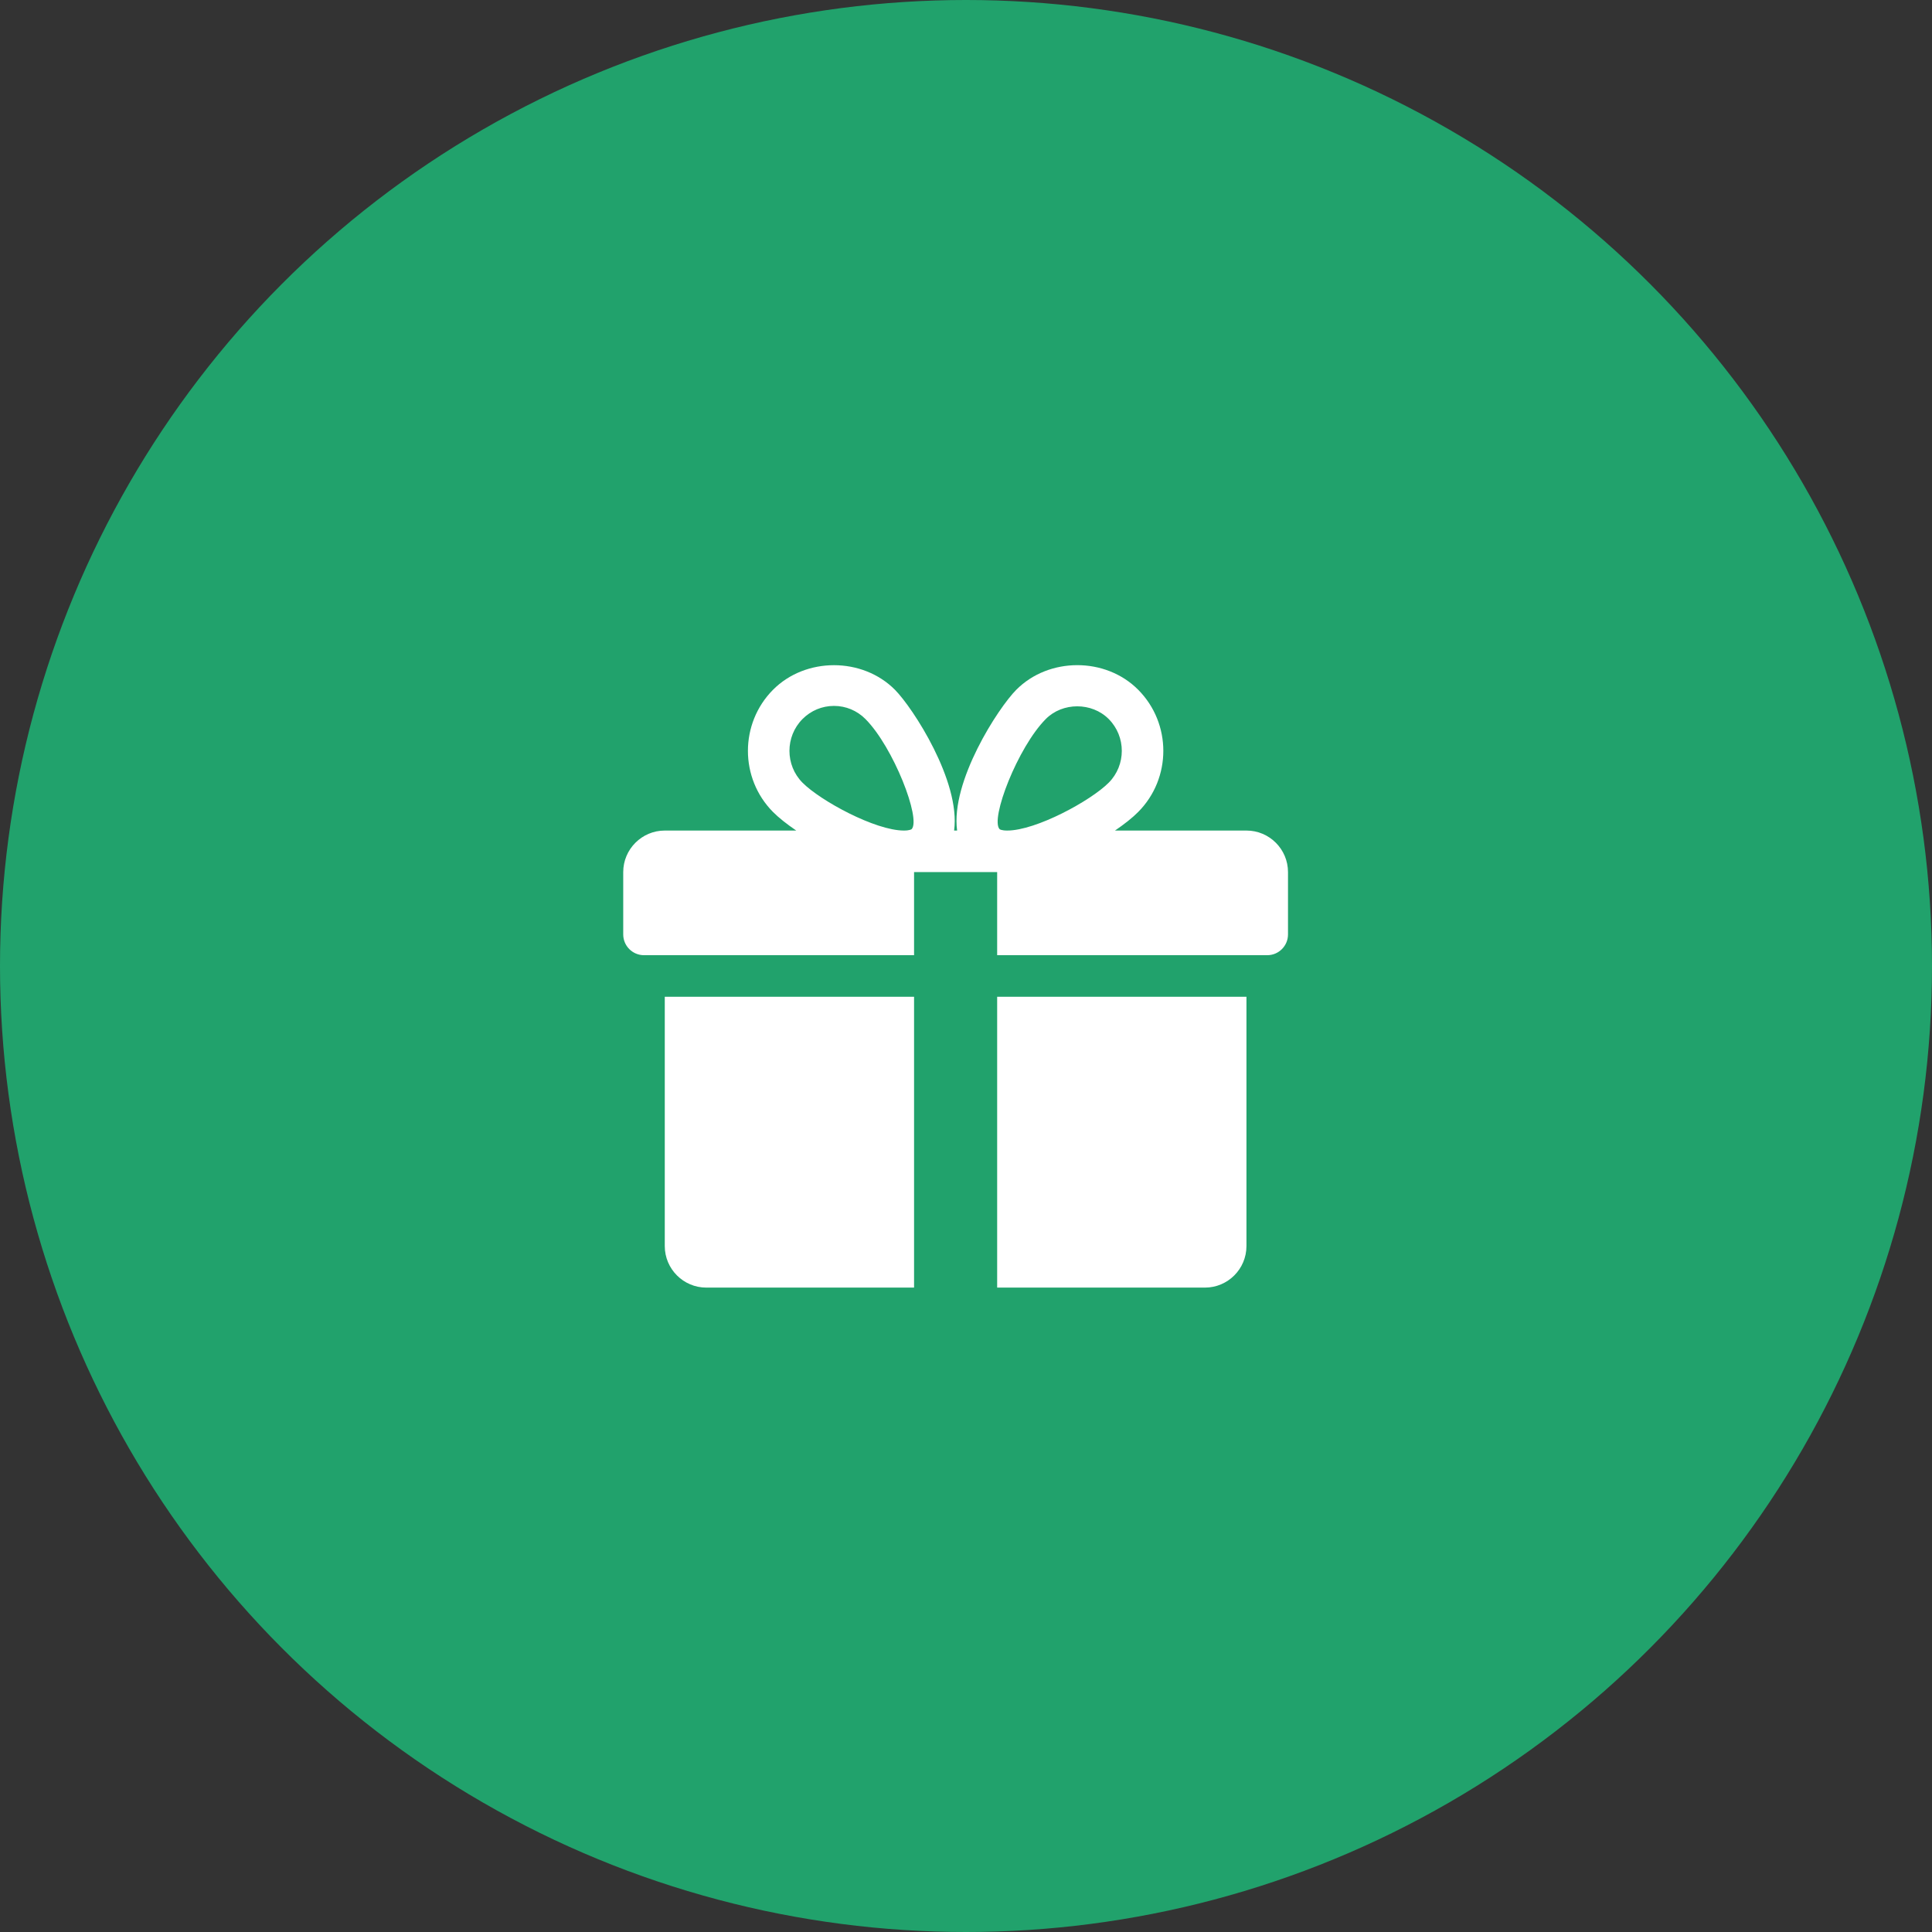 <svg width="93" height="93" viewBox="0 0 93 93" fill="none" xmlns="http://www.w3.org/2000/svg">
<rect x="0" y="0" width="93" height="93" fill="#333333" stroke="none"/>
<circle cx="46.5" cy="46.5" r="46.5" fill="#21A26C"/>
<path d="M32 47.981V59.981C32 61.085 32.898 61.981 34 61.981H44V47.981H32Z" fill="white"/>
<path d="M60 39.98H53.672C54.126 39.67 54.516 39.362 54.788 39.086C56.402 37.464 56.402 34.824 54.788 33.202C53.22 31.622 50.488 31.626 48.922 33.202C48.054 34.072 45.754 37.614 46.072 39.98H45.928C46.244 37.614 43.944 34.072 43.078 33.202C41.51 31.626 38.778 31.626 37.212 33.202C35.6 34.824 35.6 37.464 37.21 39.086C37.484 39.362 37.874 39.67 38.328 39.98H32C30.898 39.98 30 40.878 30 41.98V44.98C30 45.532 30.448 45.98 31 45.98H44V41.98H48V45.98H61C61.552 45.98 62 45.532 62 44.98V41.98C62 40.878 61.104 39.98 60 39.98ZM43.882 39.914C43.882 39.914 43.798 39.98 43.512 39.98C42.13 39.98 39.492 38.544 38.63 37.676C37.792 36.832 37.792 35.456 38.63 34.612C39.036 34.204 39.574 33.98 40.146 33.98C40.716 33.98 41.254 34.204 41.66 34.612C43.008 35.968 44.348 39.432 43.882 39.914ZM48.486 39.98C48.202 39.98 48.118 39.916 48.118 39.914C47.652 39.432 48.992 35.968 50.34 34.612C51.146 33.798 52.556 33.794 53.37 34.612C54.21 35.456 54.21 36.832 53.37 37.676C52.508 38.544 49.87 39.98 48.486 39.98Z" fill="white"/>
<path d="M48 47.981V61.981H58C59.104 61.981 60 61.085 60 59.981V47.981H48Z" fill="white"/>
</svg>
